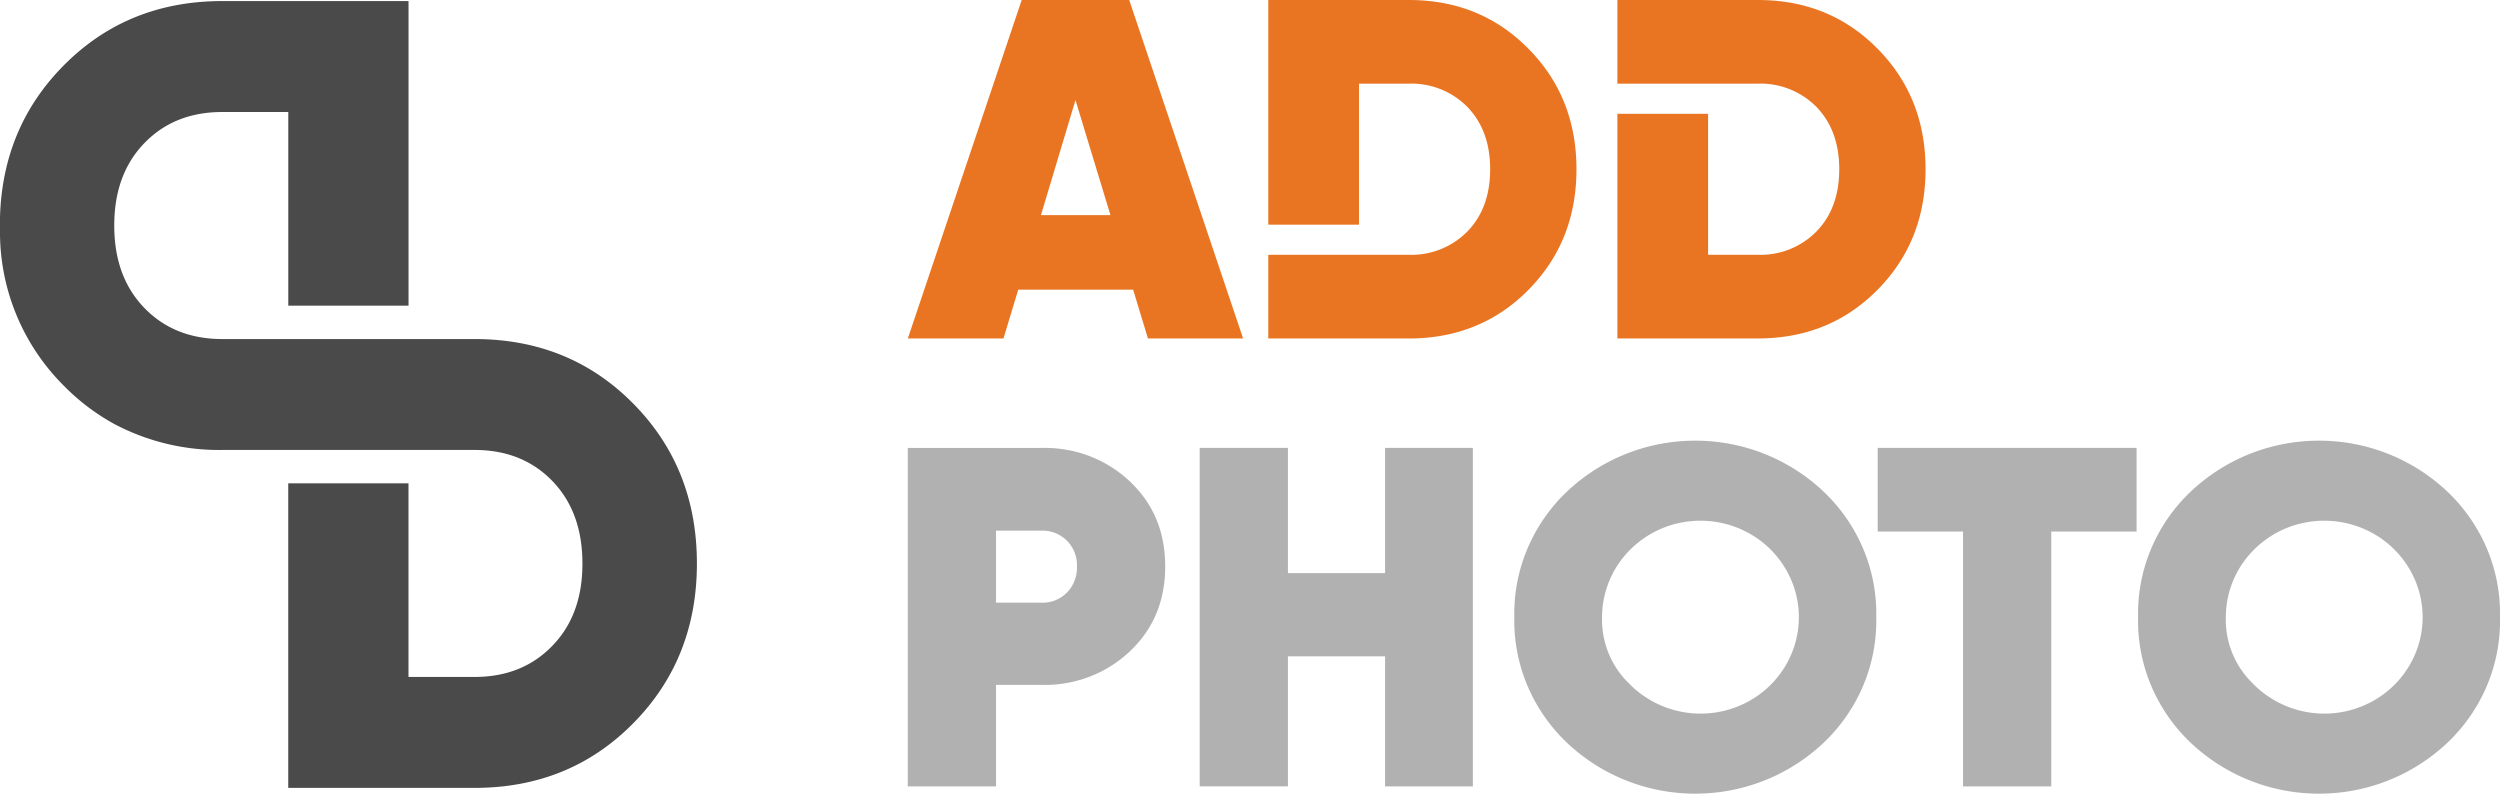 <svg width="63" height="20" fill="none" xmlns="http://www.w3.org/2000/svg"><g clip-path="url(#clip0_106_5497)"><path d="M17.562 14.2c0 1.603-.536 2.947-1.608 4.03-1.07 1.083-2.402 1.624-3.995 1.625H7.264V12.18h3.03v4.879h1.665c.802 0 1.456-.262 1.96-.785.507-.52.76-1.213.758-2.075 0-.862-.252-1.554-.757-2.077-.505-.522-1.159-.783-1.961-.783h-6.36a5.638 5.638 0 01-2.72-.655 5.465 5.465 0 01-1.276-.969A5.461 5.461 0 010 5.908V5.47c.045-1.512.579-2.784 1.603-3.818C2.674.569 4.006.028 5.6.027h4.695v7.676h-3.03v-4.88H5.599c-.802 0-1.456.261-1.961.784-.506.522-.759 1.214-.759 2.076 0 .863.253 1.555.759 2.077.505.522 1.158.783 1.96.784h6.36c1.594 0 2.926.541 3.996 1.623 1.072 1.082 1.608 2.427 1.608 4.033z" fill="#4A4A4A"/><path d="M28.456 0h-2.709l-2.87 8.53h2.41l.373-1.231h2.895l.373 1.23h2.398L28.456 0zm-2.224 5.422l.87-2.9.882 2.9h-1.752zM35.502 0h-3.541v5.662h2.286V2.108h1.255a1.981 1.981 0 011.479.59c.38.395.571.917.571 1.567 0 .65-.19 1.171-.571 1.565a1.98 1.98 0 01-1.479.591h-3.541V8.53h3.541c1.201 0 2.206-.408 3.013-1.224.808-.817 1.212-1.83 1.212-3.04s-.404-2.224-1.212-3.04C37.708.408 36.703 0 35.502 0zM44.3 0h-3.542v2.108h3.541a1.981 1.981 0 011.479.59c.38.395.571.917.571 1.567 0 .65-.19 1.171-.571 1.565a1.98 1.98 0 01-1.479.591h-1.255V2.867h-2.286v5.662h3.541c1.201 0 2.205-.408 3.013-1.224.808-.817 1.212-1.83 1.212-3.04s-.404-2.224-1.212-3.04C46.505.408 45.5 0 44.3 0z" fill="#E97522"/><path d="M26.257 11.288c.407-.01.812.059 1.192.203.38.144.726.361 1.02.638.596.56.894 1.275.894 2.145 0 .869-.298 1.584-.895 2.144a3.08 3.08 0 01-1.02.638c-.38.144-.784.213-1.191.203H25.1v2.558h-2.224v-8.529h3.38zm0 3.9a.858.858 0 00.823-.56.887.887 0 00.059-.354.867.867 0 00-.882-.902H25.1v1.815h1.156zm8.647-3.901h2.212v8.53h-2.212v-3.278h-2.448v3.277h-2.224v-8.529h2.224v3.156h2.448v-3.156zm11.054 7.428A4.7 4.7 0 0142.721 20a4.7 4.7 0 01-3.236-1.285c-.43-.41-.77-.902-.998-1.446a4.203 4.203 0 01-.326-1.716 4.203 4.203 0 01.326-1.716 4.274 4.274 0 01.997-1.446 4.7 4.7 0 013.237-1.286 4.7 4.7 0 013.237 1.286c.43.41.77.902.998 1.446.228.544.338 1.128.326 1.716a4.204 4.204 0 01-.326 1.716 4.273 4.273 0 01-.998 1.446zm-4.914-1.499a2.519 2.519 0 003.136.39 2.438 2.438 0 001.03-1.301c.178-.538.16-1.12-.053-1.646a2.447 2.447 0 00-1.11-1.236 2.522 2.522 0 00-1.66-.258 2.49 2.49 0 00-1.445.838 2.402 2.402 0 00-.57 1.55 2.235 2.235 0 00.672 1.663zm12.798-5.929v2.108h-2.15v6.422h-2.224v-6.422h-2.15v-2.108h6.524zm7.835 7.428A4.7 4.7 0 0158.44 20a4.7 4.7 0 01-3.237-1.285c-.43-.41-.77-.902-.998-1.446a4.203 4.203 0 01-.325-1.716 4.205 4.205 0 01.325-1.716 4.275 4.275 0 01.998-1.446 4.7 4.7 0 013.237-1.286 4.7 4.7 0 013.237 1.286c.43.41.77.902.998 1.446.227.544.338 1.128.325 1.716a4.205 4.205 0 01-.325 1.716 4.272 4.272 0 01-.998 1.446zm-4.914-1.499a2.519 2.519 0 003.136.39 2.438 2.438 0 001.03-1.301c.178-.538.16-1.12-.053-1.646a2.446 2.446 0 00-1.11-1.236 2.522 2.522 0 00-1.66-.258 2.49 2.49 0 00-1.445.838 2.402 2.402 0 00-.57 1.55 2.235 2.235 0 00.672 1.663z" fill="#B1B1B1"/></g><defs><clipPath id="clip0_106_5497"><path fill="#fff" d="M0 0h63v20H0z"/></clipPath></defs></svg>